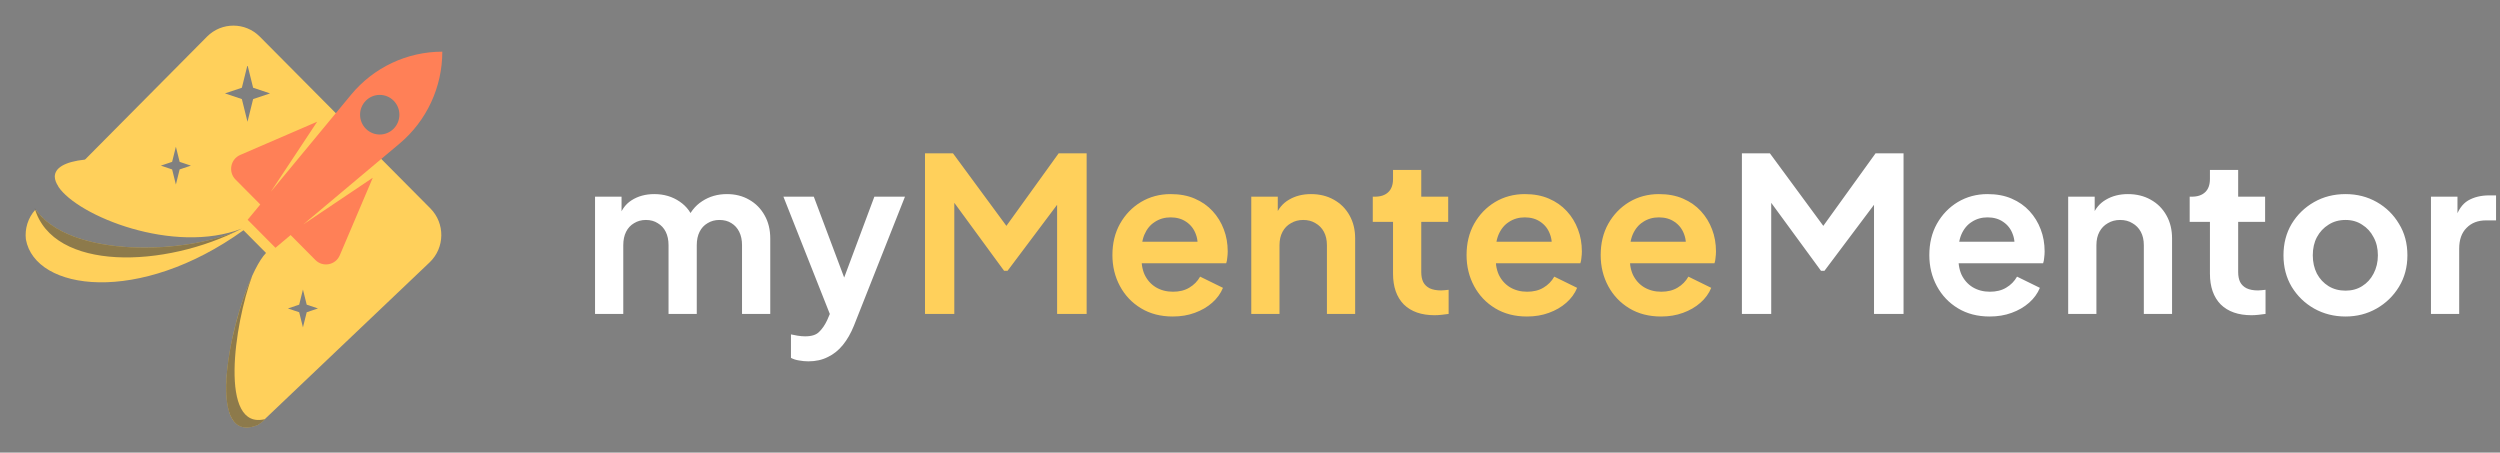 <svg width="232" height="42" viewBox="0 0 232 42" fill="none" xmlns="http://www.w3.org/2000/svg">
<rect x="0" y="0" width="232" height="42" fill="#808080" stroke="none"/>
<path fill-rule="evenodd" clip-rule="evenodd" d="M24.11 3.4C22.757 2.037 20.562 2.037 19.209 3.401L7.916 14.784L7.907 14.781L7.871 14.784C7.886 14.792 7.9 14.799 7.914 14.806C5.933 15.015 5.093 15.615 5.083 16.385C5.086 16.671 5.203 16.981 5.417 17.302L5.407 17.312C7.208 20.049 16.13 23.659 22.442 21.213C17.711 23.596 6.571 24.069 3.298 19.442C2.588 20.216 2.29 21.234 2.402 22.212C3.267 27.012 12.931 28.322 22.596 21.367L24.687 23.474C22.085 26.168 18.241 41.814 23.953 39.425C24.088 39.333 24.203 39.25 24.359 39.13L24.614 38.888C24.599 38.892 24.585 38.895 24.57 38.899L39.868 24.349C41.288 22.998 41.32 20.732 39.939 19.34L24.11 3.4ZM22.445 8.142L22.967 6.035L23.49 8.142L25.059 8.669L23.49 9.195L22.967 11.302L22.445 9.195L20.876 8.669L22.445 8.142ZM15.973 15.02L16.322 13.615L16.67 15.02L17.716 15.371L16.67 15.722L16.322 17.127L15.973 15.722L14.928 15.371L15.973 15.02ZM28.113 26.869L27.764 28.273L26.719 28.624L27.764 28.976L28.113 30.38L28.462 28.976L29.507 28.624L28.462 28.273L28.113 26.869Z" fill="#FFD05B"/>
<path fill-rule="evenodd" clip-rule="evenodd" d="M41.046 4.795C37.775 4.795 34.674 6.258 32.58 8.79L25.132 17.795L29.433 11.295L22.293 14.378C21.387 14.769 21.159 15.959 21.857 16.662L24.154 18.977L22.981 20.395L25.562 22.995L26.97 21.813L29.267 24.128C29.965 24.831 31.146 24.601 31.534 23.688L34.594 16.495L28.142 20.828L37.081 13.324C39.593 11.214 41.046 8.09 41.046 4.795ZM33.949 11.945C34.662 12.663 35.817 12.663 36.53 11.945C37.242 11.227 37.242 10.063 36.53 9.345C35.817 8.627 34.662 8.627 33.949 9.345C33.236 10.063 33.236 11.227 33.949 11.945Z" fill="#FF8057"/>
<path opacity="0.6" d="M3.215 19.32C4.924 25.218 15.313 24.911 22.44 21.214C17.667 23.617 6.377 24.076 3.215 19.32Z" fill="#424242"/>
<path opacity="0.6" d="M23.953 39.426C19.14 41.439 21.112 30.646 23.409 25.588C21.734 30.084 20.305 39.995 24.614 38.889L24.36 39.131C24.203 39.25 24.088 39.333 23.953 39.426Z" fill="#424242"/>
<path d="M55.22 29.132V18.252H57.68V20.772L57.4 20.352C57.6 19.565 58 18.979 58.6 18.592C59.2 18.205 59.907 18.012 60.72 18.012C61.613 18.012 62.4 18.245 63.08 18.712C63.76 19.178 64.2 19.792 64.4 20.552L63.66 20.612C63.993 19.745 64.493 19.099 65.16 18.672C65.827 18.232 66.593 18.012 67.46 18.012C68.233 18.012 68.92 18.185 69.52 18.532C70.133 18.878 70.613 19.365 70.96 19.992C71.307 20.605 71.48 21.319 71.48 22.132V29.132H68.86V22.752C68.86 22.272 68.773 21.858 68.6 21.512C68.427 21.165 68.187 20.898 67.88 20.712C67.573 20.512 67.2 20.412 66.76 20.412C66.347 20.412 65.98 20.512 65.66 20.712C65.34 20.898 65.093 21.165 64.92 21.512C64.747 21.858 64.66 22.272 64.66 22.752V29.132H62.04V22.752C62.04 22.272 61.953 21.858 61.78 21.512C61.607 21.165 61.36 20.898 61.04 20.712C60.733 20.512 60.367 20.412 59.94 20.412C59.527 20.412 59.16 20.512 58.84 20.712C58.52 20.898 58.273 21.165 58.1 21.512C57.927 21.858 57.84 22.272 57.84 22.752V29.132H55.22ZM75.021 33.532C74.728 33.532 74.441 33.505 74.161 33.452C73.881 33.412 73.628 33.332 73.401 33.212V31.032C73.575 31.072 73.781 31.112 74.021 31.152C74.275 31.192 74.508 31.212 74.721 31.212C75.321 31.212 75.755 31.072 76.021 30.792C76.301 30.525 76.548 30.165 76.761 29.712L77.481 28.032L77.441 30.232L72.701 18.252H75.521L78.841 27.092H77.841L81.141 18.252H83.981L79.241 30.232C78.961 30.925 78.621 31.518 78.221 32.012C77.821 32.505 77.355 32.879 76.821 33.132C76.301 33.398 75.701 33.532 75.021 33.532ZM161.649 29.132V14.232H164.249L169.829 21.812H168.589L174.049 14.232H176.649V29.132H173.909V17.332L174.969 17.592L169.309 25.132H168.989L163.469 17.592L164.369 17.332V29.132H161.649ZM184.641 29.372C183.521 29.372 182.541 29.119 181.701 28.612C180.861 28.105 180.208 27.419 179.741 26.552C179.274 25.685 179.041 24.725 179.041 23.672C179.041 22.578 179.274 21.612 179.741 20.772C180.221 19.919 180.868 19.245 181.681 18.752C182.508 18.259 183.428 18.012 184.441 18.012C185.294 18.012 186.041 18.152 186.681 18.432C187.334 18.712 187.888 19.099 188.341 19.592C188.794 20.085 189.141 20.652 189.381 21.292C189.621 21.919 189.741 22.599 189.741 23.332C189.741 23.518 189.728 23.712 189.701 23.912C189.688 24.112 189.654 24.285 189.601 24.432H181.201V22.432H188.121L186.881 23.372C187.001 22.759 186.968 22.212 186.781 21.732C186.608 21.252 186.314 20.872 185.901 20.592C185.501 20.312 185.014 20.172 184.441 20.172C183.894 20.172 183.408 20.312 182.981 20.592C182.554 20.858 182.228 21.259 182.001 21.792C181.788 22.312 181.708 22.945 181.761 23.692C181.708 24.358 181.794 24.952 182.021 25.472C182.261 25.979 182.608 26.372 183.061 26.652C183.528 26.932 184.061 27.072 184.661 27.072C185.261 27.072 185.768 26.945 186.181 26.692C186.608 26.439 186.941 26.099 187.181 25.672L189.301 26.712C189.088 27.232 188.754 27.692 188.301 28.092C187.848 28.492 187.308 28.805 186.681 29.032C186.068 29.259 185.388 29.372 184.641 29.372ZM191.927 29.132V18.252H194.387V20.392L194.187 20.012C194.44 19.358 194.854 18.865 195.427 18.532C196.014 18.185 196.694 18.012 197.467 18.012C198.267 18.012 198.974 18.185 199.587 18.532C200.214 18.878 200.7 19.365 201.047 19.992C201.394 20.605 201.567 21.319 201.567 22.132V29.132H198.947V22.752C198.947 22.272 198.854 21.858 198.667 21.512C198.48 21.165 198.22 20.898 197.887 20.712C197.567 20.512 197.187 20.412 196.747 20.412C196.32 20.412 195.94 20.512 195.607 20.712C195.274 20.898 195.014 21.165 194.827 21.512C194.64 21.858 194.547 22.272 194.547 22.752V29.132H191.927ZM208.942 29.252C207.716 29.252 206.762 28.919 206.082 28.252C205.416 27.572 205.082 26.619 205.082 25.392V20.592H203.202V18.252H203.402C203.936 18.252 204.349 18.112 204.642 17.832C204.936 17.552 205.082 17.145 205.082 16.612V15.772H207.702V18.252H210.202V20.592H207.702V25.252C207.702 25.612 207.762 25.919 207.882 26.172C208.016 26.425 208.216 26.619 208.482 26.752C208.762 26.885 209.116 26.952 209.542 26.952C209.636 26.952 209.742 26.945 209.862 26.932C209.996 26.919 210.122 26.905 210.242 26.892V29.132C210.056 29.159 209.842 29.185 209.602 29.212C209.362 29.238 209.142 29.252 208.942 29.252ZM217.667 29.372C216.6 29.372 215.627 29.125 214.747 28.632C213.88 28.139 213.187 27.465 212.667 26.612C212.16 25.759 211.907 24.785 211.907 23.692C211.907 22.599 212.16 21.625 212.667 20.772C213.187 19.919 213.88 19.245 214.747 18.752C215.613 18.259 216.587 18.012 217.667 18.012C218.733 18.012 219.7 18.259 220.567 18.752C221.433 19.245 222.12 19.919 222.627 20.772C223.147 21.612 223.407 22.585 223.407 23.692C223.407 24.785 223.147 25.759 222.627 26.612C222.107 27.465 221.413 28.139 220.547 28.632C219.68 29.125 218.72 29.372 217.667 29.372ZM217.667 26.972C218.253 26.972 218.767 26.832 219.207 26.552C219.66 26.272 220.013 25.885 220.267 25.392C220.533 24.885 220.667 24.319 220.667 23.692C220.667 23.052 220.533 22.492 220.267 22.012C220.013 21.518 219.66 21.132 219.207 20.852C218.767 20.558 218.253 20.412 217.667 20.412C217.067 20.412 216.54 20.558 216.087 20.852C215.633 21.132 215.273 21.518 215.007 22.012C214.753 22.492 214.627 23.052 214.627 23.692C214.627 24.319 214.753 24.885 215.007 25.392C215.273 25.885 215.633 26.272 216.087 26.552C216.54 26.832 217.067 26.972 217.667 26.972ZM225.593 29.132V18.252H228.053V20.672L227.853 20.312C228.107 19.498 228.5 18.932 229.033 18.612C229.58 18.292 230.233 18.132 230.993 18.132H231.633V20.452H230.693C229.947 20.452 229.347 20.685 228.893 21.152C228.44 21.605 228.213 22.245 228.213 23.072V29.132H225.593Z" fill="white"/>
<path d="M85.84 29.132V14.232H88.44L94.02 21.812H92.78L98.24 14.232H100.84V29.132H98.1V17.332L99.16 17.592L93.5 25.132H93.18L87.66 17.592L88.56 17.332V29.132H85.84ZM108.832 29.372C107.712 29.372 106.732 29.119 105.892 28.612C105.052 28.105 104.398 27.419 103.932 26.552C103.465 25.685 103.232 24.725 103.232 23.672C103.232 22.578 103.465 21.612 103.932 20.772C104.412 19.919 105.058 19.245 105.872 18.752C106.698 18.259 107.618 18.012 108.632 18.012C109.485 18.012 110.232 18.152 110.872 18.432C111.525 18.712 112.078 19.099 112.532 19.592C112.985 20.085 113.332 20.652 113.572 21.292C113.812 21.919 113.932 22.599 113.932 23.332C113.932 23.518 113.918 23.712 113.892 23.912C113.878 24.112 113.845 24.285 113.792 24.432H105.392V22.432H112.312L111.072 23.372C111.192 22.759 111.158 22.212 110.972 21.732C110.798 21.252 110.505 20.872 110.092 20.592C109.692 20.312 109.205 20.172 108.632 20.172C108.085 20.172 107.598 20.312 107.172 20.592C106.745 20.858 106.418 21.259 106.192 21.792C105.978 22.312 105.898 22.945 105.952 23.692C105.898 24.358 105.985 24.952 106.212 25.472C106.452 25.979 106.798 26.372 107.252 26.652C107.718 26.932 108.252 27.072 108.852 27.072C109.452 27.072 109.958 26.945 110.372 26.692C110.798 26.439 111.132 26.099 111.372 25.672L113.492 26.712C113.278 27.232 112.945 27.692 112.492 28.092C112.038 28.492 111.498 28.805 110.872 29.032C110.258 29.259 109.578 29.372 108.832 29.372ZM116.118 29.132V18.252H118.578V20.392L118.378 20.012C118.631 19.358 119.044 18.865 119.618 18.532C120.204 18.185 120.884 18.012 121.658 18.012C122.458 18.012 123.164 18.185 123.778 18.532C124.404 18.878 124.891 19.365 125.238 19.992C125.584 20.605 125.758 21.319 125.758 22.132V29.132H123.138V22.752C123.138 22.272 123.044 21.858 122.858 21.512C122.671 21.165 122.411 20.898 122.078 20.712C121.758 20.512 121.378 20.412 120.938 20.412C120.511 20.412 120.131 20.512 119.798 20.712C119.464 20.898 119.204 21.165 119.018 21.512C118.831 21.858 118.738 22.272 118.738 22.752V29.132H116.118ZM133.133 29.252C131.906 29.252 130.953 28.919 130.273 28.252C129.606 27.572 129.273 26.619 129.273 25.392V20.592H127.393V18.252H127.593C128.126 18.252 128.54 18.112 128.833 17.832C129.126 17.552 129.273 17.145 129.273 16.612V15.772H131.893V18.252H134.393V20.592H131.893V25.252C131.893 25.612 131.953 25.919 132.073 26.172C132.206 26.425 132.406 26.619 132.673 26.752C132.953 26.885 133.306 26.952 133.733 26.952C133.826 26.952 133.933 26.945 134.053 26.932C134.186 26.919 134.313 26.905 134.433 26.892V29.132C134.246 29.159 134.033 29.185 133.793 29.212C133.553 29.238 133.333 29.252 133.133 29.252ZM141.697 29.372C140.577 29.372 139.597 29.119 138.757 28.612C137.917 28.105 137.264 27.419 136.797 26.552C136.331 25.685 136.097 24.725 136.097 23.672C136.097 22.578 136.331 21.612 136.797 20.772C137.277 19.919 137.924 19.245 138.737 18.752C139.564 18.259 140.484 18.012 141.497 18.012C142.351 18.012 143.097 18.152 143.737 18.432C144.391 18.712 144.944 19.099 145.397 19.592C145.851 20.085 146.197 20.652 146.437 21.292C146.677 21.919 146.797 22.599 146.797 23.332C146.797 23.518 146.784 23.712 146.757 23.912C146.744 24.112 146.711 24.285 146.657 24.432H138.257V22.432H145.177L143.937 23.372C144.057 22.759 144.024 22.212 143.837 21.732C143.664 21.252 143.371 20.872 142.957 20.592C142.557 20.312 142.071 20.172 141.497 20.172C140.951 20.172 140.464 20.312 140.037 20.592C139.611 20.858 139.284 21.259 139.057 21.792C138.844 22.312 138.764 22.945 138.817 23.692C138.764 24.358 138.851 24.952 139.077 25.472C139.317 25.979 139.664 26.372 140.117 26.652C140.584 26.932 141.117 27.072 141.717 27.072C142.317 27.072 142.824 26.945 143.237 26.692C143.664 26.439 143.997 26.099 144.237 25.672L146.357 26.712C146.144 27.232 145.811 27.692 145.357 28.092C144.904 28.492 144.364 28.805 143.737 29.032C143.124 29.259 142.444 29.372 141.697 29.372ZM154.143 29.372C153.023 29.372 152.043 29.119 151.203 28.612C150.363 28.105 149.71 27.419 149.243 26.552C148.777 25.685 148.543 24.725 148.543 23.672C148.543 22.578 148.777 21.612 149.243 20.772C149.723 19.919 150.37 19.245 151.183 18.752C152.01 18.259 152.93 18.012 153.943 18.012C154.797 18.012 155.543 18.152 156.183 18.432C156.837 18.712 157.39 19.099 157.843 19.592C158.297 20.085 158.643 20.652 158.883 21.292C159.123 21.919 159.243 22.599 159.243 23.332C159.243 23.518 159.23 23.712 159.203 23.912C159.19 24.112 159.157 24.285 159.103 24.432H150.703V22.432H157.623L156.383 23.372C156.503 22.759 156.47 22.212 156.283 21.732C156.11 21.252 155.817 20.872 155.403 20.592C155.003 20.312 154.517 20.172 153.943 20.172C153.397 20.172 152.91 20.312 152.483 20.592C152.057 20.858 151.73 21.259 151.503 21.792C151.29 22.312 151.21 22.945 151.263 23.692C151.21 24.358 151.297 24.952 151.523 25.472C151.763 25.979 152.11 26.372 152.563 26.652C153.03 26.932 153.563 27.072 154.163 27.072C154.763 27.072 155.27 26.945 155.683 26.692C156.11 26.439 156.443 26.099 156.683 25.672L158.803 26.712C158.59 27.232 158.257 27.692 157.803 28.092C157.35 28.492 156.81 28.805 156.183 29.032C155.57 29.259 154.89 29.372 154.143 29.372Z" fill="#FFD05B"/>
</svg>
